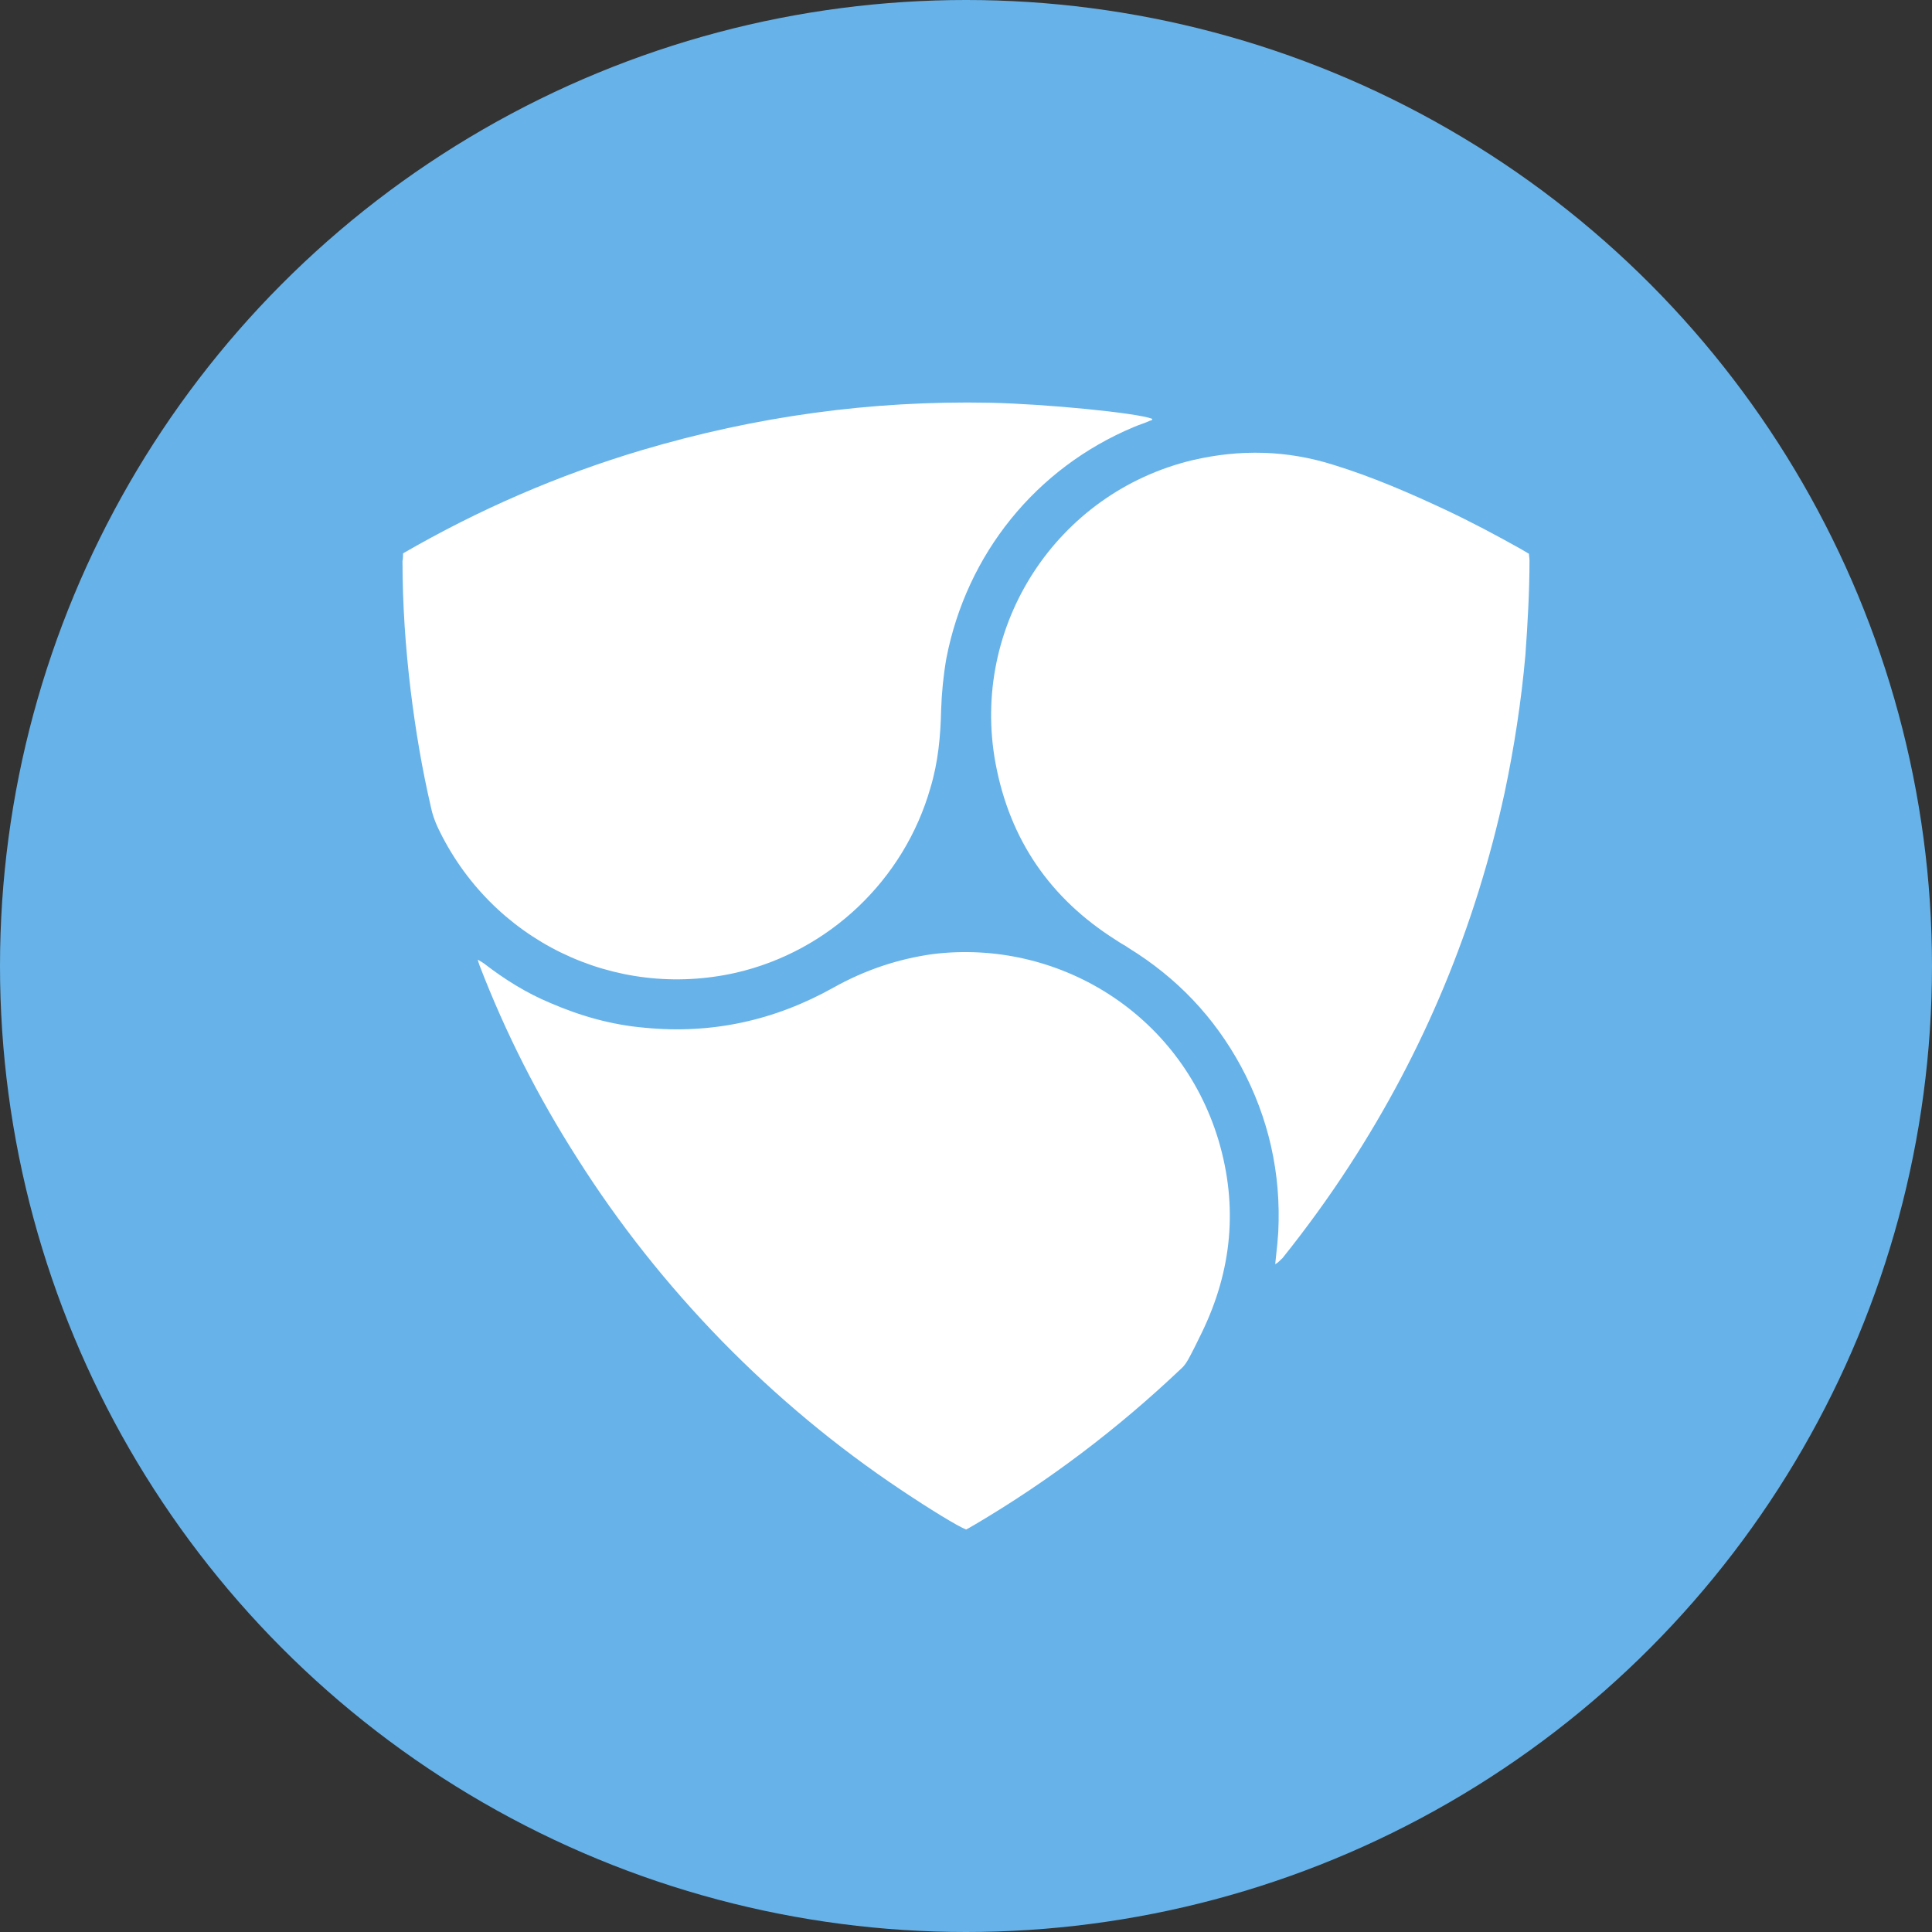 <svg width="24" height="24" viewBox="0 0 24 24" fill="none" xmlns="http://www.w3.org/2000/svg">
<rect x="0" y="0" width="24" height="24" fill="#333333" stroke="none"/>
<circle cx="12" cy="12" r="12" fill="#67B2E8"/>
<path fill-rule="evenodd" clip-rule="evenodd" d="M5.007 6.874C5.949 6.329 6.936 5.901 7.973 5.592C9.387 5.172 10.821 4.974 12.294 5.003C12.979 5.017 14.119 5.128 14.311 5.202C14.318 5.216 14.304 5.225 14.288 5.225C14.255 5.241 14.219 5.254 14.183 5.267C14.149 5.279 14.115 5.292 14.082 5.306C12.868 5.815 12.007 6.883 11.756 8.179C11.719 8.393 11.698 8.606 11.691 8.82C11.684 9.145 11.654 9.468 11.559 9.784C11.234 10.927 10.301 11.816 9.145 12.083C7.627 12.427 6.096 11.677 5.434 10.27C5.397 10.188 5.369 10.107 5.353 10.026C5.242 9.548 5.162 9.069 5.102 8.582C5.037 8.045 5 7.506 5 6.97C5.007 6.933 5.007 6.911 5.007 6.874ZM15.841 15.704C15.845 15.668 15.849 15.634 15.852 15.6V15.6C15.863 15.5 15.873 15.405 15.879 15.307C15.916 14.578 15.76 13.885 15.415 13.245C15.083 12.633 14.619 12.146 14.024 11.779C13.998 11.76 13.971 11.744 13.943 11.728C13.915 11.711 13.887 11.695 13.862 11.677C13.045 11.161 12.544 10.432 12.367 9.482C12.051 7.773 13.126 6.123 14.811 5.717C15.408 5.578 15.988 5.592 16.57 5.776C17.049 5.924 17.506 6.122 17.961 6.335C18.277 6.484 18.578 6.644 18.882 6.814C18.9 6.825 18.916 6.834 18.932 6.843L18.932 6.843C18.95 6.854 18.969 6.865 18.993 6.879C18.993 6.894 18.995 6.907 18.997 6.92L18.997 6.92C18.998 6.933 19 6.945 19 6.96C19 7.351 18.977 7.748 18.949 8.138C18.898 8.712 18.809 9.288 18.691 9.847C18.329 11.512 17.691 13.052 16.763 14.48C16.505 14.878 16.226 15.261 15.931 15.63C15.921 15.638 15.911 15.648 15.902 15.657C15.886 15.673 15.87 15.69 15.841 15.704ZM11.191 18.507C11.553 18.749 11.89 18.956 12.001 19C12.023 18.99 12.048 18.975 12.075 18.959C12.085 18.953 12.095 18.948 12.105 18.942C13.031 18.396 13.886 17.748 14.664 17.01C14.717 16.966 14.752 16.906 14.782 16.848C14.818 16.782 14.85 16.716 14.883 16.649C14.898 16.617 14.914 16.585 14.93 16.553C15.306 15.778 15.38 14.983 15.137 14.165C14.658 12.575 13.127 11.662 11.588 11.852C11.154 11.912 10.741 12.052 10.358 12.266C9.621 12.679 8.841 12.848 8.01 12.767C7.599 12.732 7.209 12.621 6.833 12.458C6.538 12.335 6.266 12.165 6.009 11.966C5.999 11.959 5.991 11.955 5.982 11.949C5.969 11.942 5.956 11.934 5.935 11.921C5.941 11.946 5.946 11.961 5.951 11.975C5.953 11.981 5.955 11.988 5.958 11.995C6.282 12.836 6.686 13.63 7.172 14.39C7.689 15.207 8.292 15.965 8.968 16.659C9.645 17.351 10.388 17.971 11.191 18.507Z" fill="white"/>
</svg>
